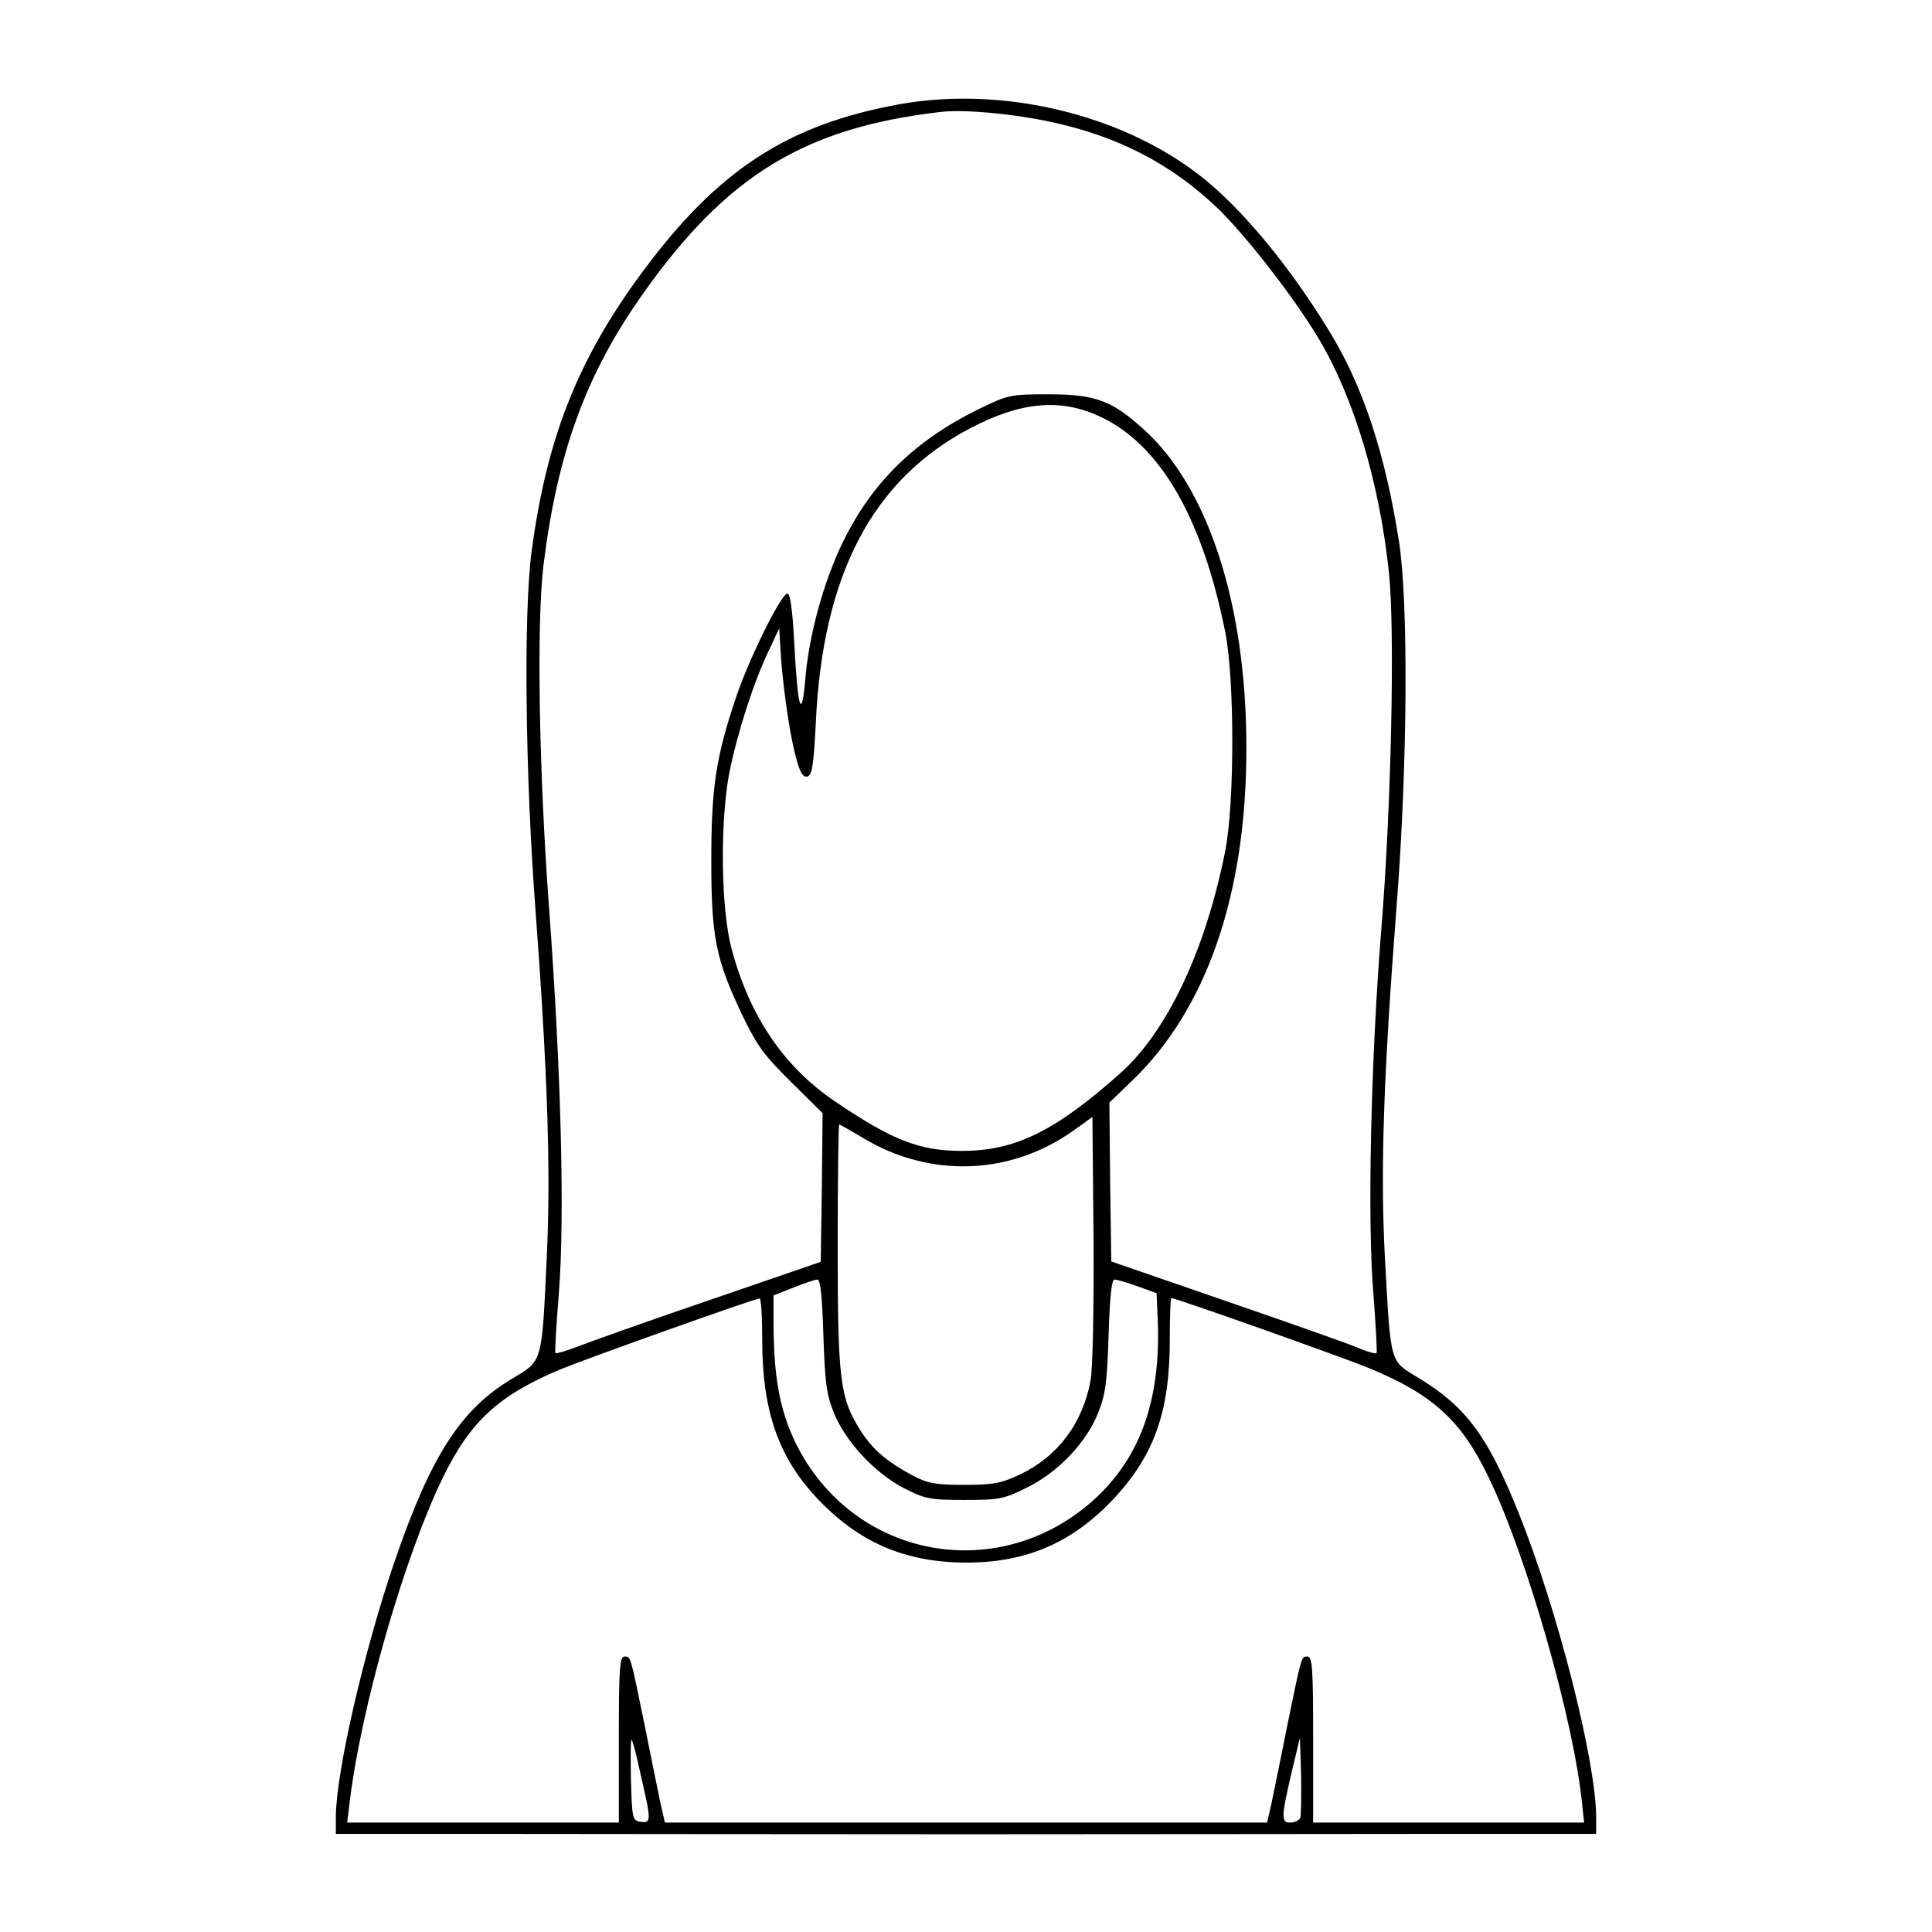 <?xml version="1.0" standalone="no"?>
<!DOCTYPE svg PUBLIC "-//W3C//DTD SVG 20010904//EN"
 "http://www.w3.org/TR/2001/REC-SVG-20010904/DTD/svg10.dtd">
<svg version="1.0" xmlns="http://www.w3.org/2000/svg"
 width="512pt" height="512pt" viewBox="0 0 512 512"
 preserveAspectRatio="xMidYMid meet">

<g transform="translate(0,512) scale(0.1,-0.1)"
fill="#000000" stroke="none">
<path d="M2385 4844 c-298 -54 -482 -174 -682 -444 -172 -232 -254 -441 -294
-740 -22 -162 -17 -595 10 -950 32 -430 41 -695 30 -920 -13 -283 -11 -275
-89 -322 -139 -82 -218 -205 -315 -488 -81 -237 -155 -559 -155 -676 l0 -44
380 0 c209 0 790 -1 1290 -1 501 0 1081 1 1290 1 l380 0 0 43 c0 149 -102 551
-206 809 -81 202 -139 280 -264 356 -78 47 -74 32 -90 322 -12 230 -4 475 32
940 28 365 31 795 5 958 -36 228 -93 402 -178 544 -109 181 -240 339 -352 425
-210 162 -522 235 -792 187z m395 -46 c181 -38 324 -112 448 -231 75 -73 198
-231 264 -340 96 -159 164 -387 189 -626 16 -154 6 -625 -21 -951 -27 -341
-37 -771 -20 -963 6 -82 10 -150 8 -153 -3 -2 -22 3 -44 12 -21 10 -178 65
-349 124 l-310 107 -3 211 -2 210 56 54 c201 190 308 498 307 888 0 377 -101
689 -273 843 -84 76 -128 92 -251 92 -104 0 -107 -1 -191 -42 -165 -82 -278
-193 -354 -349 -51 -104 -91 -249 -100 -366 -10 -111 -20 -75 -29 96 -5 93
-11 136 -19 133 -18 -5 -101 -173 -134 -271 -55 -162 -67 -243 -67 -436 0
-205 12 -262 82 -410 39 -81 58 -107 129 -177 l84 -83 -2 -197 -3 -197 -282
-97 c-156 -53 -313 -109 -350 -123 -36 -14 -68 -24 -71 -22 -2 3 2 73 9 158
16 204 6 589 -26 1023 -27 365 -33 753 -15 905 37 301 113 509 265 723 221
312 427 438 785 480 60 8 191 -4 290 -25z m133 -781 c160 -73 273 -267 334
-572 25 -126 25 -452 0 -580 -52 -262 -153 -478 -279 -590 -172 -153 -278
-205 -419 -205 -112 0 -184 28 -336 131 -136 92 -227 227 -274 404 -29 107
-31 339 -6 468 21 104 64 239 104 322 l28 60 3 -50 c4 -83 22 -216 39 -283 12
-48 20 -62 32 -60 13 3 17 26 23 143 18 392 150 644 409 780 133 70 238 80
342 32z m-23 -2556 c-21 -114 -88 -202 -188 -249 -49 -23 -70 -27 -147 -27
-75 0 -97 4 -135 24 -69 37 -106 68 -139 119 -55 87 -61 132 -61 489 0 178 2
323 4 323 2 0 30 -16 62 -35 178 -108 392 -100 559 19 l50 36 3 -322 c1 -187
-2 -345 -8 -377z m-708 122 c4 -123 8 -158 27 -205 30 -76 107 -160 185 -201
57 -29 68 -32 161 -32 93 0 105 2 167 33 83 41 158 120 189 200 19 47 23 82
27 205 3 101 8 147 16 146 6 0 34 -8 61 -18 l50 -18 3 -67 c9 -210 -43 -362
-162 -474 -253 -236 -644 -166 -797 143 -42 86 -59 175 -59 321 l0 71 53 21
c28 11 57 21 63 21 8 1 13 -45 16 -146z m-162 -15 c0 -186 43 -309 143 -416
112 -120 236 -173 399 -173 160 0 283 54 393 173 104 113 145 228 145 416 0
61 2 112 4 112 12 0 452 -156 525 -186 169 -70 244 -139 316 -289 103 -213
227 -650 248 -868 l5 -47 -359 0 -359 0 0 220 c0 188 -2 220 -15 220 -17 0
-15 5 -55 -190 -16 -80 -34 -169 -40 -197 l-12 -53 -798 0 -798 0 -12 53 c-6
28 -24 117 -40 197 -40 195 -38 190 -55 190 -13 0 -15 -32 -15 -220 l0 -220
-360 0 -360 0 6 48 c29 251 144 653 248 867 73 149 147 217 311 286 73 30 510
186 528 188 4 1 7 -50 7 -111z m-321 -1156 c27 -117 27 -124 -1 -120 -22 3
-23 8 -26 113 -1 60 -1 107 2 104 3 -2 14 -46 25 -97z m1747 -109 c-3 -7 -15
-13 -27 -13 -25 0 -24 15 8 150 l18 75 3 -99 c1 -55 0 -106 -2 -113z"/>
</g>
</svg>
